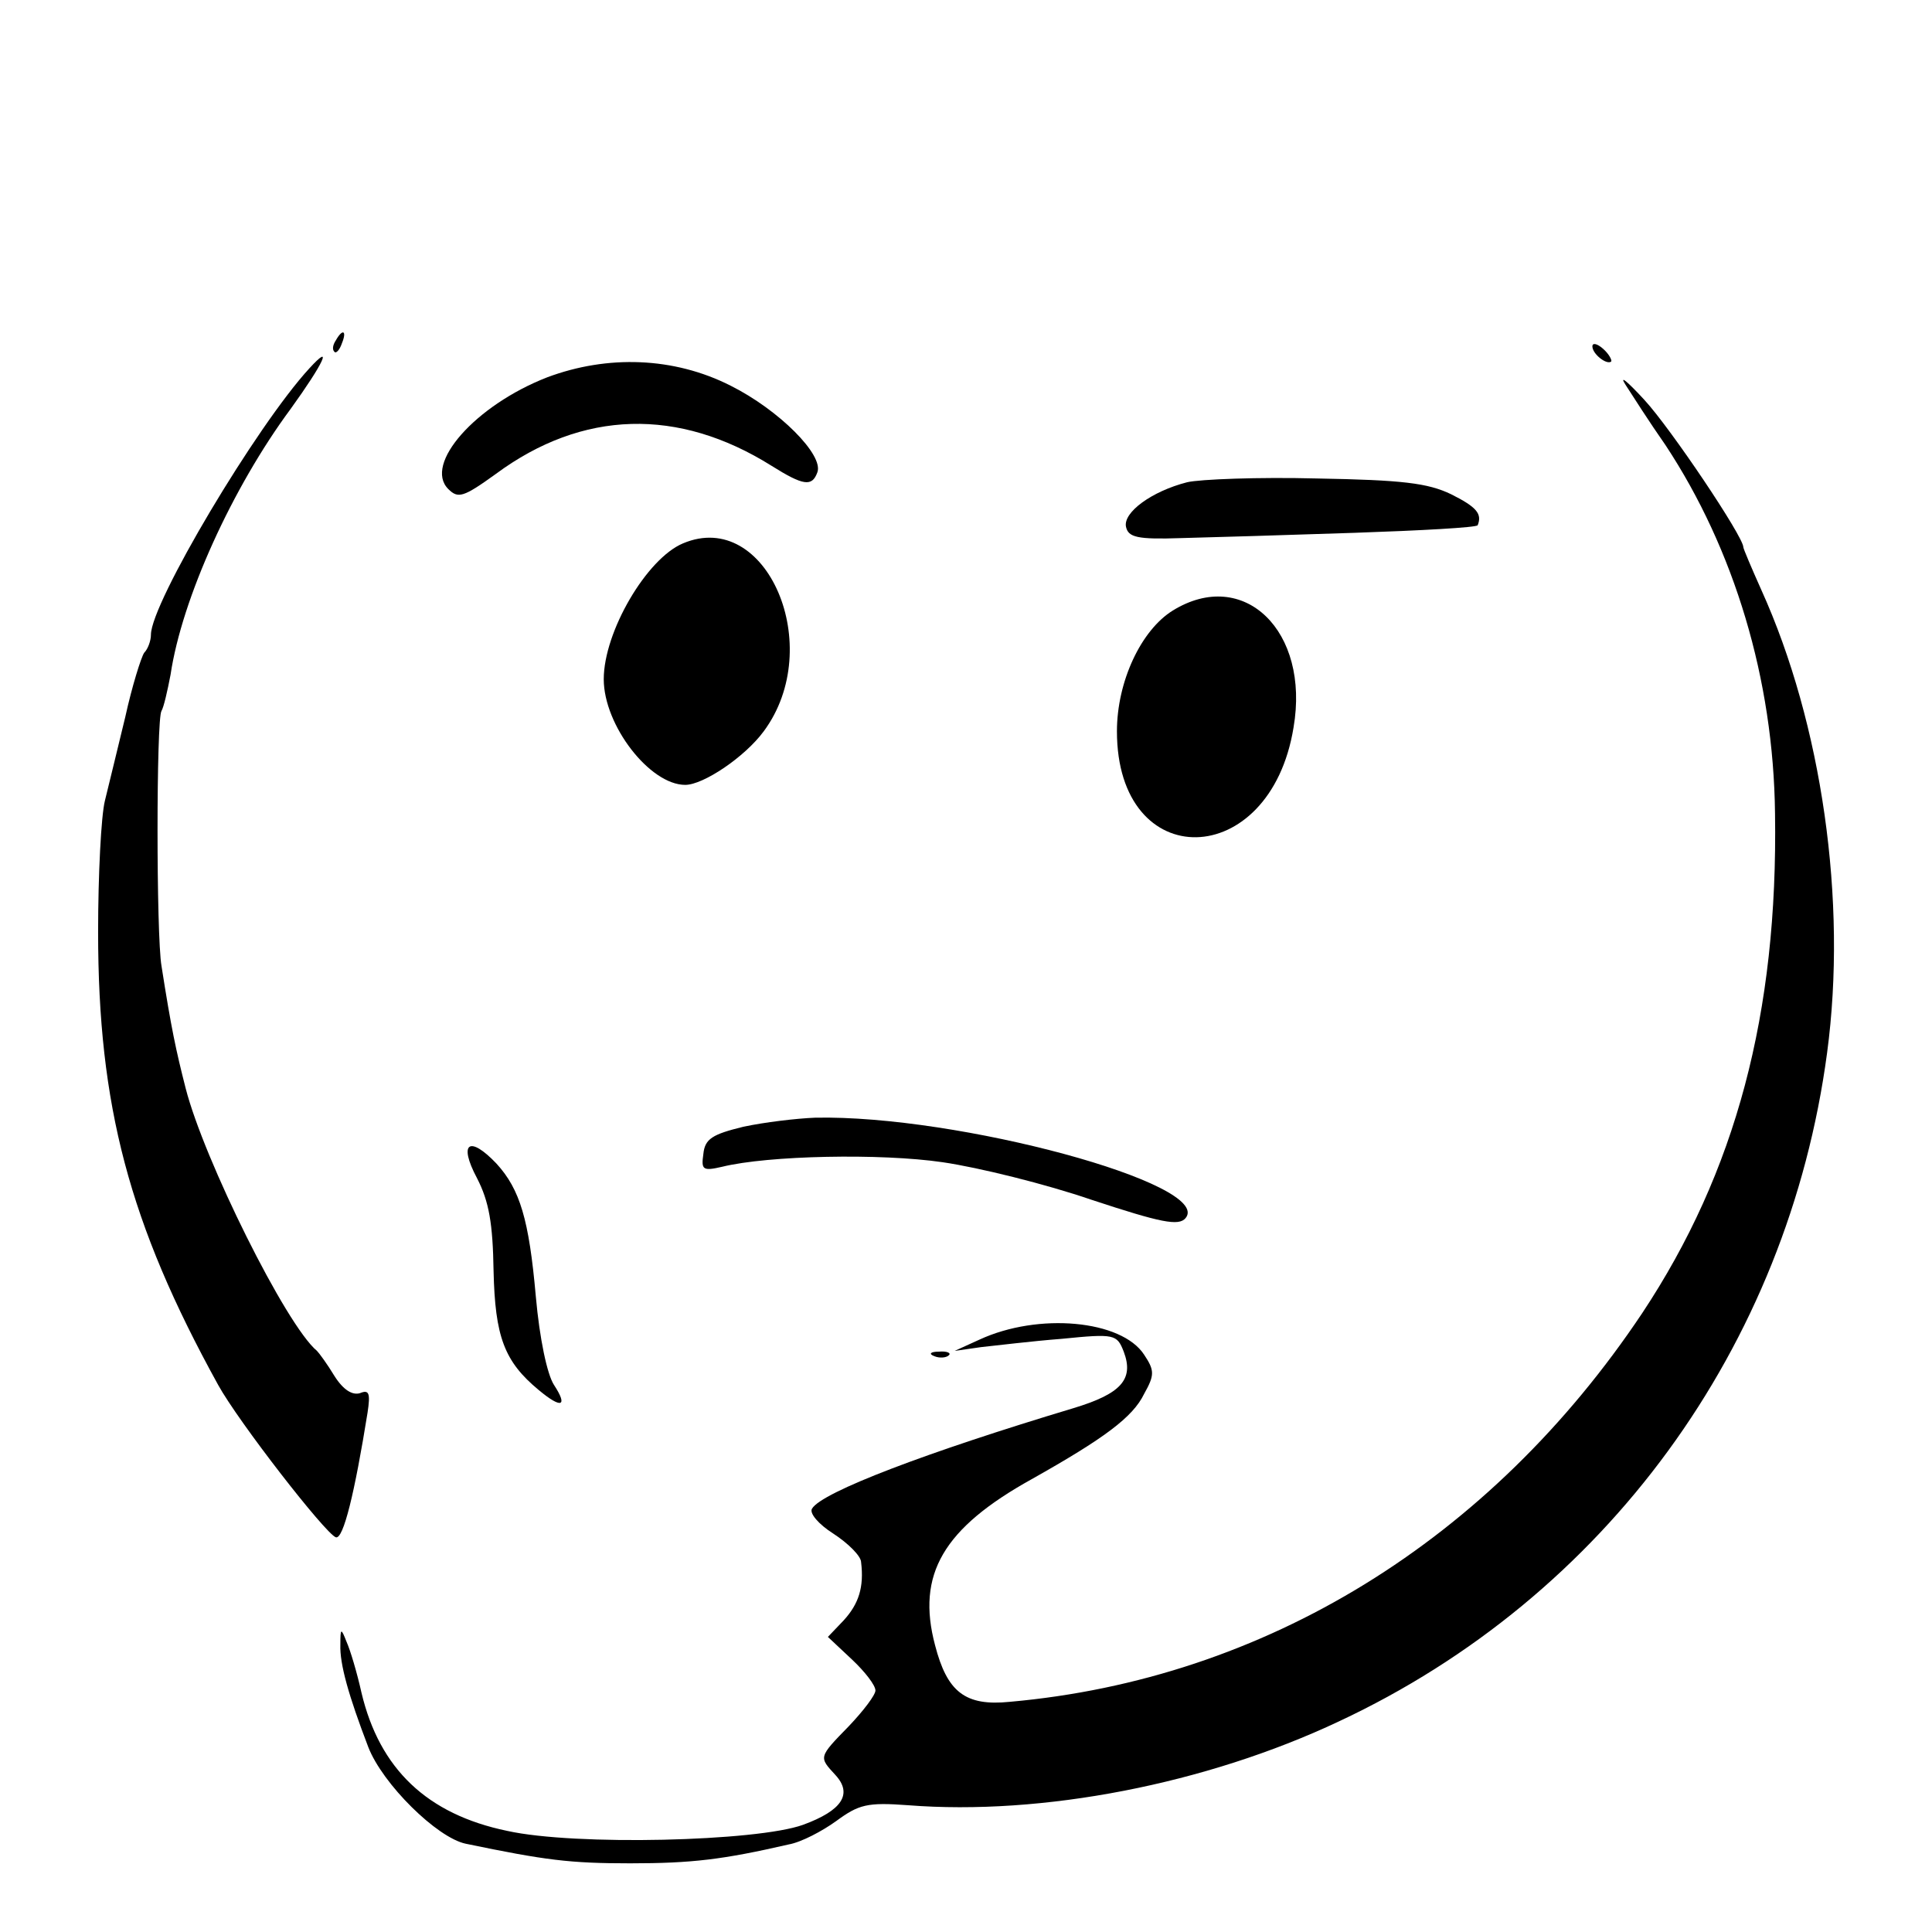 <?xml version="1.0" standalone="no"?>
<!DOCTYPE svg PUBLIC "-//W3C//DTD SVG 20010904//EN"
 "http://www.w3.org/TR/2001/REC-SVG-20010904/DTD/svg10.dtd">
<svg version="1.0" xmlns="http://www.w3.org/2000/svg"
 width="256pt" height="256pt" viewBox="0 0 256 256"
 preserveAspectRatio="xMidYMid meet">
<g transform="translate(0,256) scale(0.1,-0.1)"
fill="#000000" stroke="none">
<path d="M445 2109 c-4 -6 -5 -12 -2 -15 2 -3 7 2 10 11 7 17 1 20 -8 4z"/>
<path d="M2110 2101 c0 -10 19 -25 25 -20 1 2 -3 10 -11 17 -8 7 -14 8 -14 3z"/>
<path d="M410 2072 c-70 -76 -210 -311 -210 -353 0 -8 -4 -19 -9 -24 -4 -6
-16 -44 -25 -85 -10 -41 -22 -91 -27 -111 -5 -20 -9 -98 -9 -174 0 -230 41
-386 159 -600 27 -49 142 -197 156 -202 10 -3 25 59 42 165 4 26 2 31 -10 26
-10 -3 -22 4 -34 23 -9 15 -20 30 -23 33 -41 34 -150 254 -174 348 -13 51 -19
79 -32 162 -7 40 -7 328 0 338 3 5 8 27 12 48 15 101 82 248 159 352 44 61 57
89 25 54z"/>
<path d="M725 2060 c-95 -37 -164 -115 -131 -148 13 -13 20 -11 63 20 115 85
242 88 365 11 43 -27 54 -28 61 -9 9 23 -51 83 -115 115 -75 38 -163 41 -243
11z"/>
<path d="M2154 2050 c9 -14 32 -50 53 -80 91 -138 143 -310 145 -488 4 -265
-52 -475 -176 -662 -201 -301 -500 -485 -838 -515 -59 -6 -83 13 -99 75 -25
94 11 155 128 220 96 54 134 82 149 113 14 25 14 31 0 52 -30 46 -140 56 -218
20 l-33 -15 35 5 c19 2 68 8 107 11 70 7 73 6 82 -17 14 -37 -4 -56 -67 -75
-193 -58 -333 -111 -346 -133 -4 -6 9 -21 28 -33 20 -13 37 -30 37 -38 4 -33
-3 -55 -23 -77 l-21 -22 32 -30 c17 -16 31 -34 31 -41 0 -6 -16 -27 -35 -47
-41 -42 -40 -41 -18 -65 23 -25 9 -47 -43 -66 -61 -22 -302 -28 -392 -8 -106
22 -169 82 -193 183 -6 27 -15 57 -20 68 -7 18 -8 18 -8 -4 -1 -26 11 -68 37
-136 19 -49 91 -120 129 -128 106 -22 138 -26 218 -26 82 0 123 5 210 25 17 3
45 18 63 31 30 22 41 25 95 21 178 -14 395 28 571 111 353 165 595 496 647
886 27 201 -7 436 -87 613 -13 29 -24 55 -24 57 0 14 -96 157 -131 195 -23 25
-34 34 -25 20z"/>
<path d="M1573 1921 c-47 -12 -85 -40 -81 -59 3 -14 15 -17 73 -15 39 1 142 4
230 7 88 3 161 7 163 10 6 15 -1 24 -35 41 -31 15 -65 19 -178 21 -77 2 -155
-1 -172 -5z"/>
<path d="M905 1840 c-48 -20 -105 -117 -105 -180 0 -61 61 -140 108 -140 24 0
79 37 104 71 83 112 4 296 -107 249z"/>
<path d="M1554 1751 c-42 -26 -74 -94 -74 -160 0 -190 203 -186 234 5 22 128
-66 213 -160 155z"/>
<path d="M985 1067 c-41 -10 -51 -16 -53 -36 -3 -21 -1 -23 25 -17 61 15 210
18 292 6 48 -7 137 -29 198 -50 91 -30 115 -35 124 -24 37 45 -302 137 -491
133 -25 -1 -67 -6 -95 -12z"/>
<path d="M632 999 c16 -31 21 -60 22 -123 2 -87 14 -120 60 -158 30 -25 39
-22 20 7 -9 14 -19 61 -24 117 -9 102 -21 142 -52 176 -36 38 -51 28 -26 -19z"/>
<path d="M1238 763 c7 -3 16 -2 19 1 4 3 -2 6 -13 5 -11 0 -14 -3 -6 -6z"/>
</g>
</svg>
